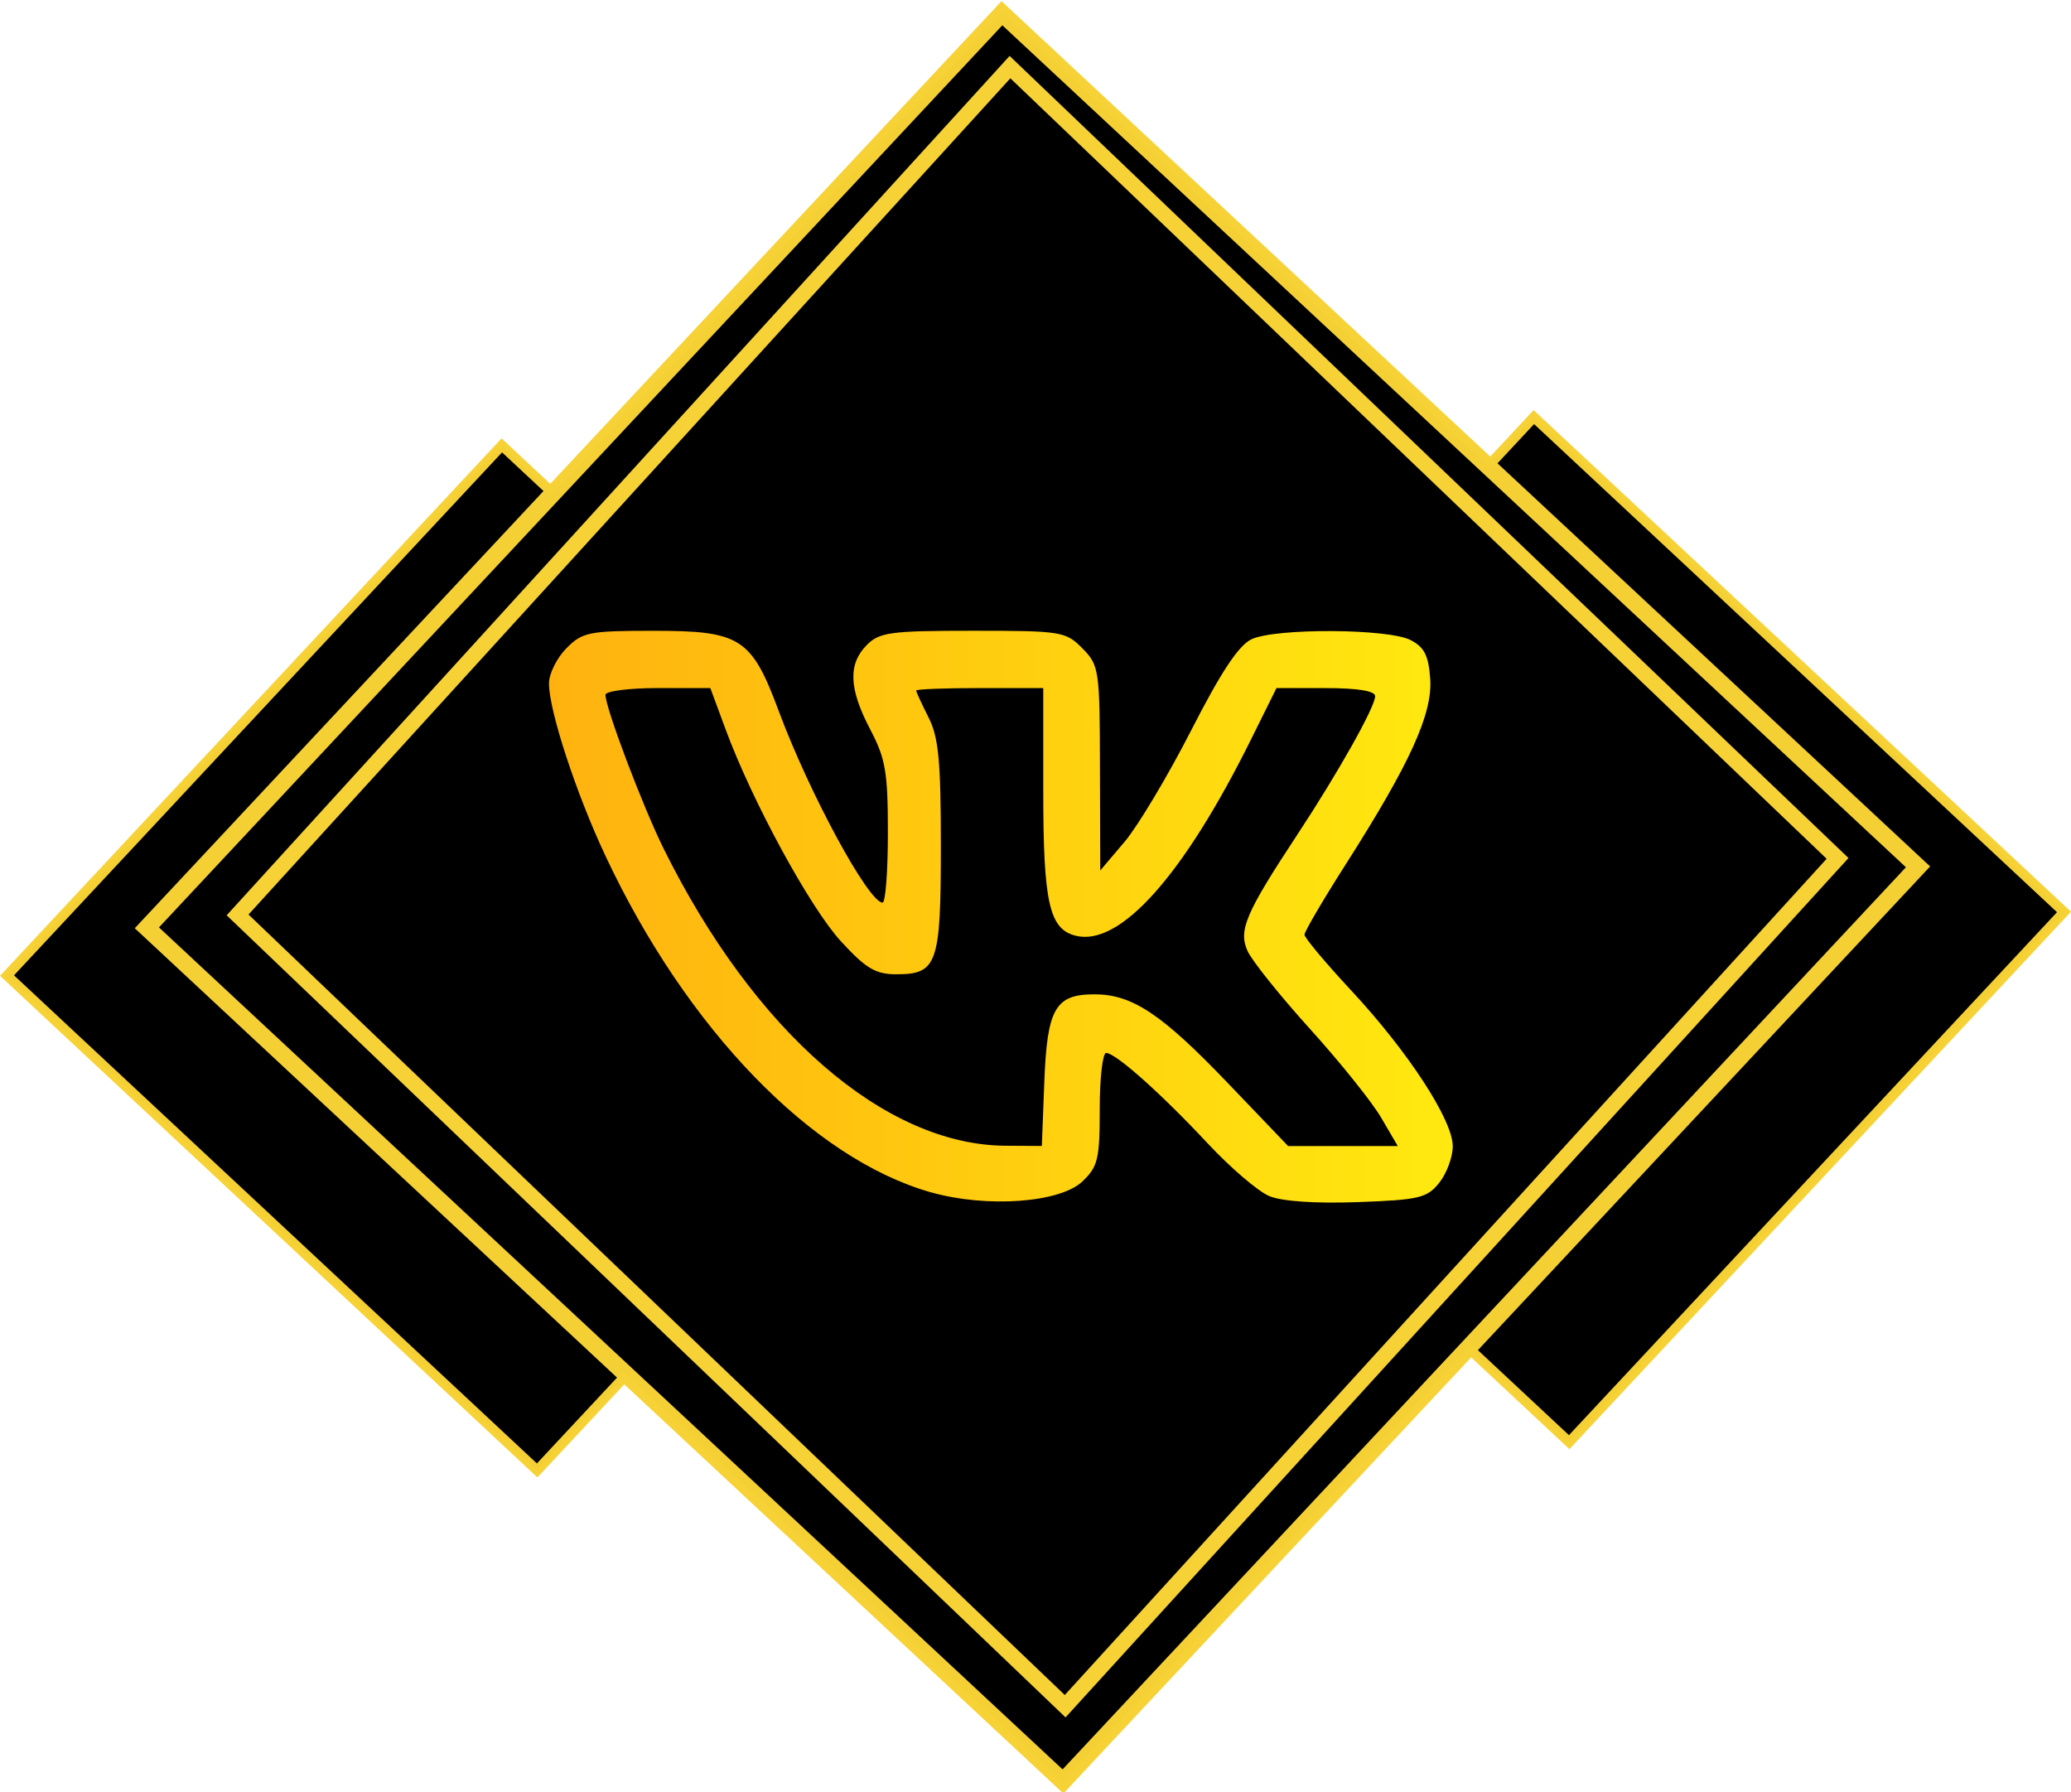 <?xml version="1.0" encoding="UTF-8" standalone="no"?>
<!-- Created with Inkscape (http://www.inkscape.org/) -->

<svg
   xmlns:dc="http://purl.org/dc/elements/1.1/"
   xmlns:cc="http://creativecommons.org/ns#"
   xmlns:rdf="http://www.w3.org/1999/02/22-rdf-syntax-ns#"
   xmlns:svg="http://www.w3.org/2000/svg"
   xmlns="http://www.w3.org/2000/svg"
   xmlns:xlink="http://www.w3.org/1999/xlink"
   xmlns:sodipodi="http://sodipodi.sourceforge.net/DTD/sodipodi-0.dtd"
   xmlns:inkscape="http://www.inkscape.org/namespaces/inkscape"
   width="55.369mm"
   height="47.908mm"
   viewBox="0 0 55.369 47.908"
   version="1.1"
   id="svg17512"
   inkscape:version="0.92.1 r15371"
   sodipodi:docname="vk.svg">
  <defs
     id="defs17506">
    <linearGradient
       inkscape:collect="always"
       id="linearGradient18653">
      <stop
         style="stop-color:#ffb20f;stop-opacity:1"
         offset="0"
         id="stop18649" />
      <stop
         style="stop-color:#ffe90f;stop-opacity:1"
         offset="1"
         id="stop18651" />
    </linearGradient>
    <linearGradient
       inkscape:collect="always"
       xlink:href="#linearGradient18653"
       id="linearGradient18655"
       x1="69.82"
       y1="201.222"
       x2="206.433"
       y2="201.222"
       gradientUnits="userSpaceOnUse"
       gradientTransform="matrix(0.177,0,0,0.212,78.61,213.987)" />
  </defs>
  <sodipodi:namedview
     id="base"
     pagecolor="#ffffff"
     bordercolor="#666666"
     borderopacity="1.0"
     inkscape:pageopacity="0.0"
     inkscape:pageshadow="2"
     inkscape:zoom="2.8"
     inkscape:cx="73.153906"
     inkscape:cy="102.02049"
     inkscape:document-units="mm"
     inkscape:current-layer="layer1"
     showgrid="false"
     inkscape:snap-global="false"
     fit-margin-top="0"
     fit-margin-left="0"
     fit-margin-right="0"
     fit-margin-bottom="0"
     inkscape:window-width="1536"
     inkscape:window-height="793"
     inkscape:window-x="-8"
     inkscape:window-y="-8"
     inkscape:window-maximized="1" />
  <g
     inkscape:label="Layer 1"
     inkscape:groupmode="layer"
     id="layer1"
     transform="translate(-76.283,-232.154)">
    <path
       sodipodi:type="star"
       style="fill:#000000;fill-opacity:1;stroke:#f7d236;stroke-width:0.265;stroke-opacity:0.991"
       id="path4519"
       sodipodi:sides="4"
       sodipodi:cx="90.171707"
       sodipodi:cy="257.76141"
       sodipodi:r1="13.709781"
       sodipodi:r2="9.6942787"
       sodipodi:arg1="1.5363272"
       sodipodi:arg2="2.3217254"
       inkscape:flatsided="true"
       inkscape:rounded="0"
       inkscape:randomized="0"
       d="M 90.644,271.463 76.47,258.234 89.699,244.06 103.873,257.289 Z"
       inkscape:transform-center-x="1.0380952e-006"
       inkscape:transform-center-y="-1.3262561e-006" />
    <path
       inkscape:transform-center-y="-1.3262561e-006"
       inkscape:transform-center-x="1.0380952e-006"
       d="m 118.236,270.707 -14.174,-13.229 13.229,-14.174 14.174,13.229 z"
       inkscape:randomized="0"
       inkscape:rounded="0"
       inkscape:flatsided="true"
       sodipodi:arg2="2.3217254"
       sodipodi:arg1="1.5363272"
       sodipodi:r2="9.6942787"
       sodipodi:r1="13.709781"
       sodipodi:cy="257.00546"
       sodipodi:cx="117.76398"
       sodipodi:sides="4"
       id="path4521"
       style="fill:#000000;fill-opacity:1;stroke:#f7d236;stroke-width:0.265;stroke-opacity:0.991"
       sodipodi:type="star" />
    <path
       sodipodi:type="star"
       style="fill:#000000;fill-opacity:1;stroke:#f7d236;stroke-width:0.265;stroke-opacity:0.991"
       id="path4523"
       sodipodi:sides="4"
       sodipodi:cx="130.49628"
       sodipodi:cy="119.0677"
       sodipodi:r1="13.709781"
       sodipodi:r2="9.6942787"
       sodipodi:arg1="1.5363272"
       sodipodi:arg2="2.3217254"
       inkscape:flatsided="true"
       inkscape:rounded="0"
       inkscape:randomized="0"
       d="m 130.969,132.769 -14.174,-13.229 13.229,-14.174 14.174,13.229 z"
       inkscape:transform-center-x="-4.5693511e-006"
       transform="matrix(1.728,0,0,1.725,-121.612,50.751)"
       inkscape:transform-center-y="1.9676868e-006" />
    <path
       inkscape:transform-center-y="-2.0494468e-006"
       transform="matrix(1.561,0,0,1.599,-99.682,65.468)"
       inkscape:transform-center-x="-6.0855835e-006"
       d="m 130.969,132.769 -14.174,-13.229 13.229,-14.174 14.174,13.229 z"
       inkscape:randomized="0"
       inkscape:rounded="0"
       inkscape:flatsided="true"
       sodipodi:arg2="2.3217254"
       sodipodi:arg1="1.5363272"
       sodipodi:r2="9.6942787"
       sodipodi:r1="13.709781"
       sodipodi:cy="119.0677"
       sodipodi:cx="130.49628"
       sodipodi:sides="4"
       id="path4630"
       style="fill:#000000;fill-opacity:1;stroke:#f7d236;stroke-width:0.265;stroke-opacity:1"
       sodipodi:type="star" />
    <path
       style="fill:url(#linearGradient18655);fill-opacity:1;stroke-width:0.19"
       d="m 101.17,264.028 c -3.175,-0.9 -6.522,-4.359 -8.696,-8.985 -0.79,-1.68 -1.514,-3.89 -1.514,-4.62 0,-0.257 0.209,-0.678 0.463,-0.936 0.43,-0.435 0.6,-0.47 2.334,-0.47 2.326,0 2.618,0.188 3.349,2.153 0.818,2.197 2.397,5.11 2.773,5.114 0.078,8.6e-4 0.142,-0.838 0.142,-1.865 0,-1.624 -0.061,-1.983 -0.472,-2.765 -0.57,-1.085 -0.598,-1.745 -0.094,-2.255 0.339,-0.343 0.629,-0.383 2.84,-0.383 2.363,0 2.482,0.019 2.926,0.47 0.448,0.454 0.464,0.56 0.47,3.204 l 0.008,2.734 0.649,-0.765 c 0.357,-0.421 1.158,-1.762 1.781,-2.979 0.803,-1.571 1.273,-2.279 1.618,-2.439 0.649,-0.3 3.644,-0.284 4.244,0.022 0.371,0.189 0.484,0.411 0.529,1.034 0.068,0.934 -0.537,2.263 -2.252,4.953 -0.61,0.956 -1.109,1.807 -1.109,1.89 0,0.083 0.561,0.753 1.247,1.49 1.526,1.639 2.717,3.465 2.717,4.167 0,0.288 -0.162,0.726 -0.361,0.975 -0.326,0.408 -0.537,0.458 -2.181,0.518 -1.132,0.041 -2.027,-0.02 -2.365,-0.162 -0.299,-0.126 -1.038,-0.758 -1.641,-1.404 -1.244,-1.333 -2.466,-2.422 -2.719,-2.422 -0.094,0 -0.171,0.674 -0.171,1.497 0,1.342 -0.048,1.543 -0.463,1.938 -0.602,0.573 -2.56,0.713 -4.052,0.29 z m 3.033,-2.953 c 0.075,-1.959 0.293,-2.34 1.339,-2.34 1.009,0 1.795,0.522 3.558,2.363 l 1.621,1.693 h 1.466 1.466 l -0.444,-0.759 c -0.244,-0.417 -1.1,-1.485 -1.903,-2.372 -0.802,-0.887 -1.554,-1.825 -1.67,-2.084 -0.248,-0.552 -0.053,-1.008 1.329,-3.106 1.094,-1.66 2.083,-3.419 2.083,-3.705 0,-0.14 -0.466,-0.216 -1.319,-0.216 h -1.319 l -0.688,1.387 c -1.806,3.637 -3.503,5.533 -4.685,5.232 -0.702,-0.179 -0.862,-0.891 -0.862,-3.855 v -2.765 h -1.699 c -0.934,0 -1.699,0.03 -1.699,0.066 0,0.036 0.149,0.359 0.33,0.717 0.27,0.532 0.33,1.16 0.33,3.443 0,3.153 -0.094,3.425 -1.19,3.425 -0.555,0 -0.812,-0.153 -1.478,-0.877 -0.829,-0.902 -2.377,-3.746 -3.091,-5.681 l -0.404,-1.093 h -1.402 c -0.771,0 -1.402,0.081 -1.402,0.18 0,0.351 1,2.993 1.559,4.12 2.427,4.893 5.906,7.915 9.136,7.935 l 0.972,0.006 z"
       id="path18647"
       inkscape:connector-curvature="0" />
  </g>
</svg>
